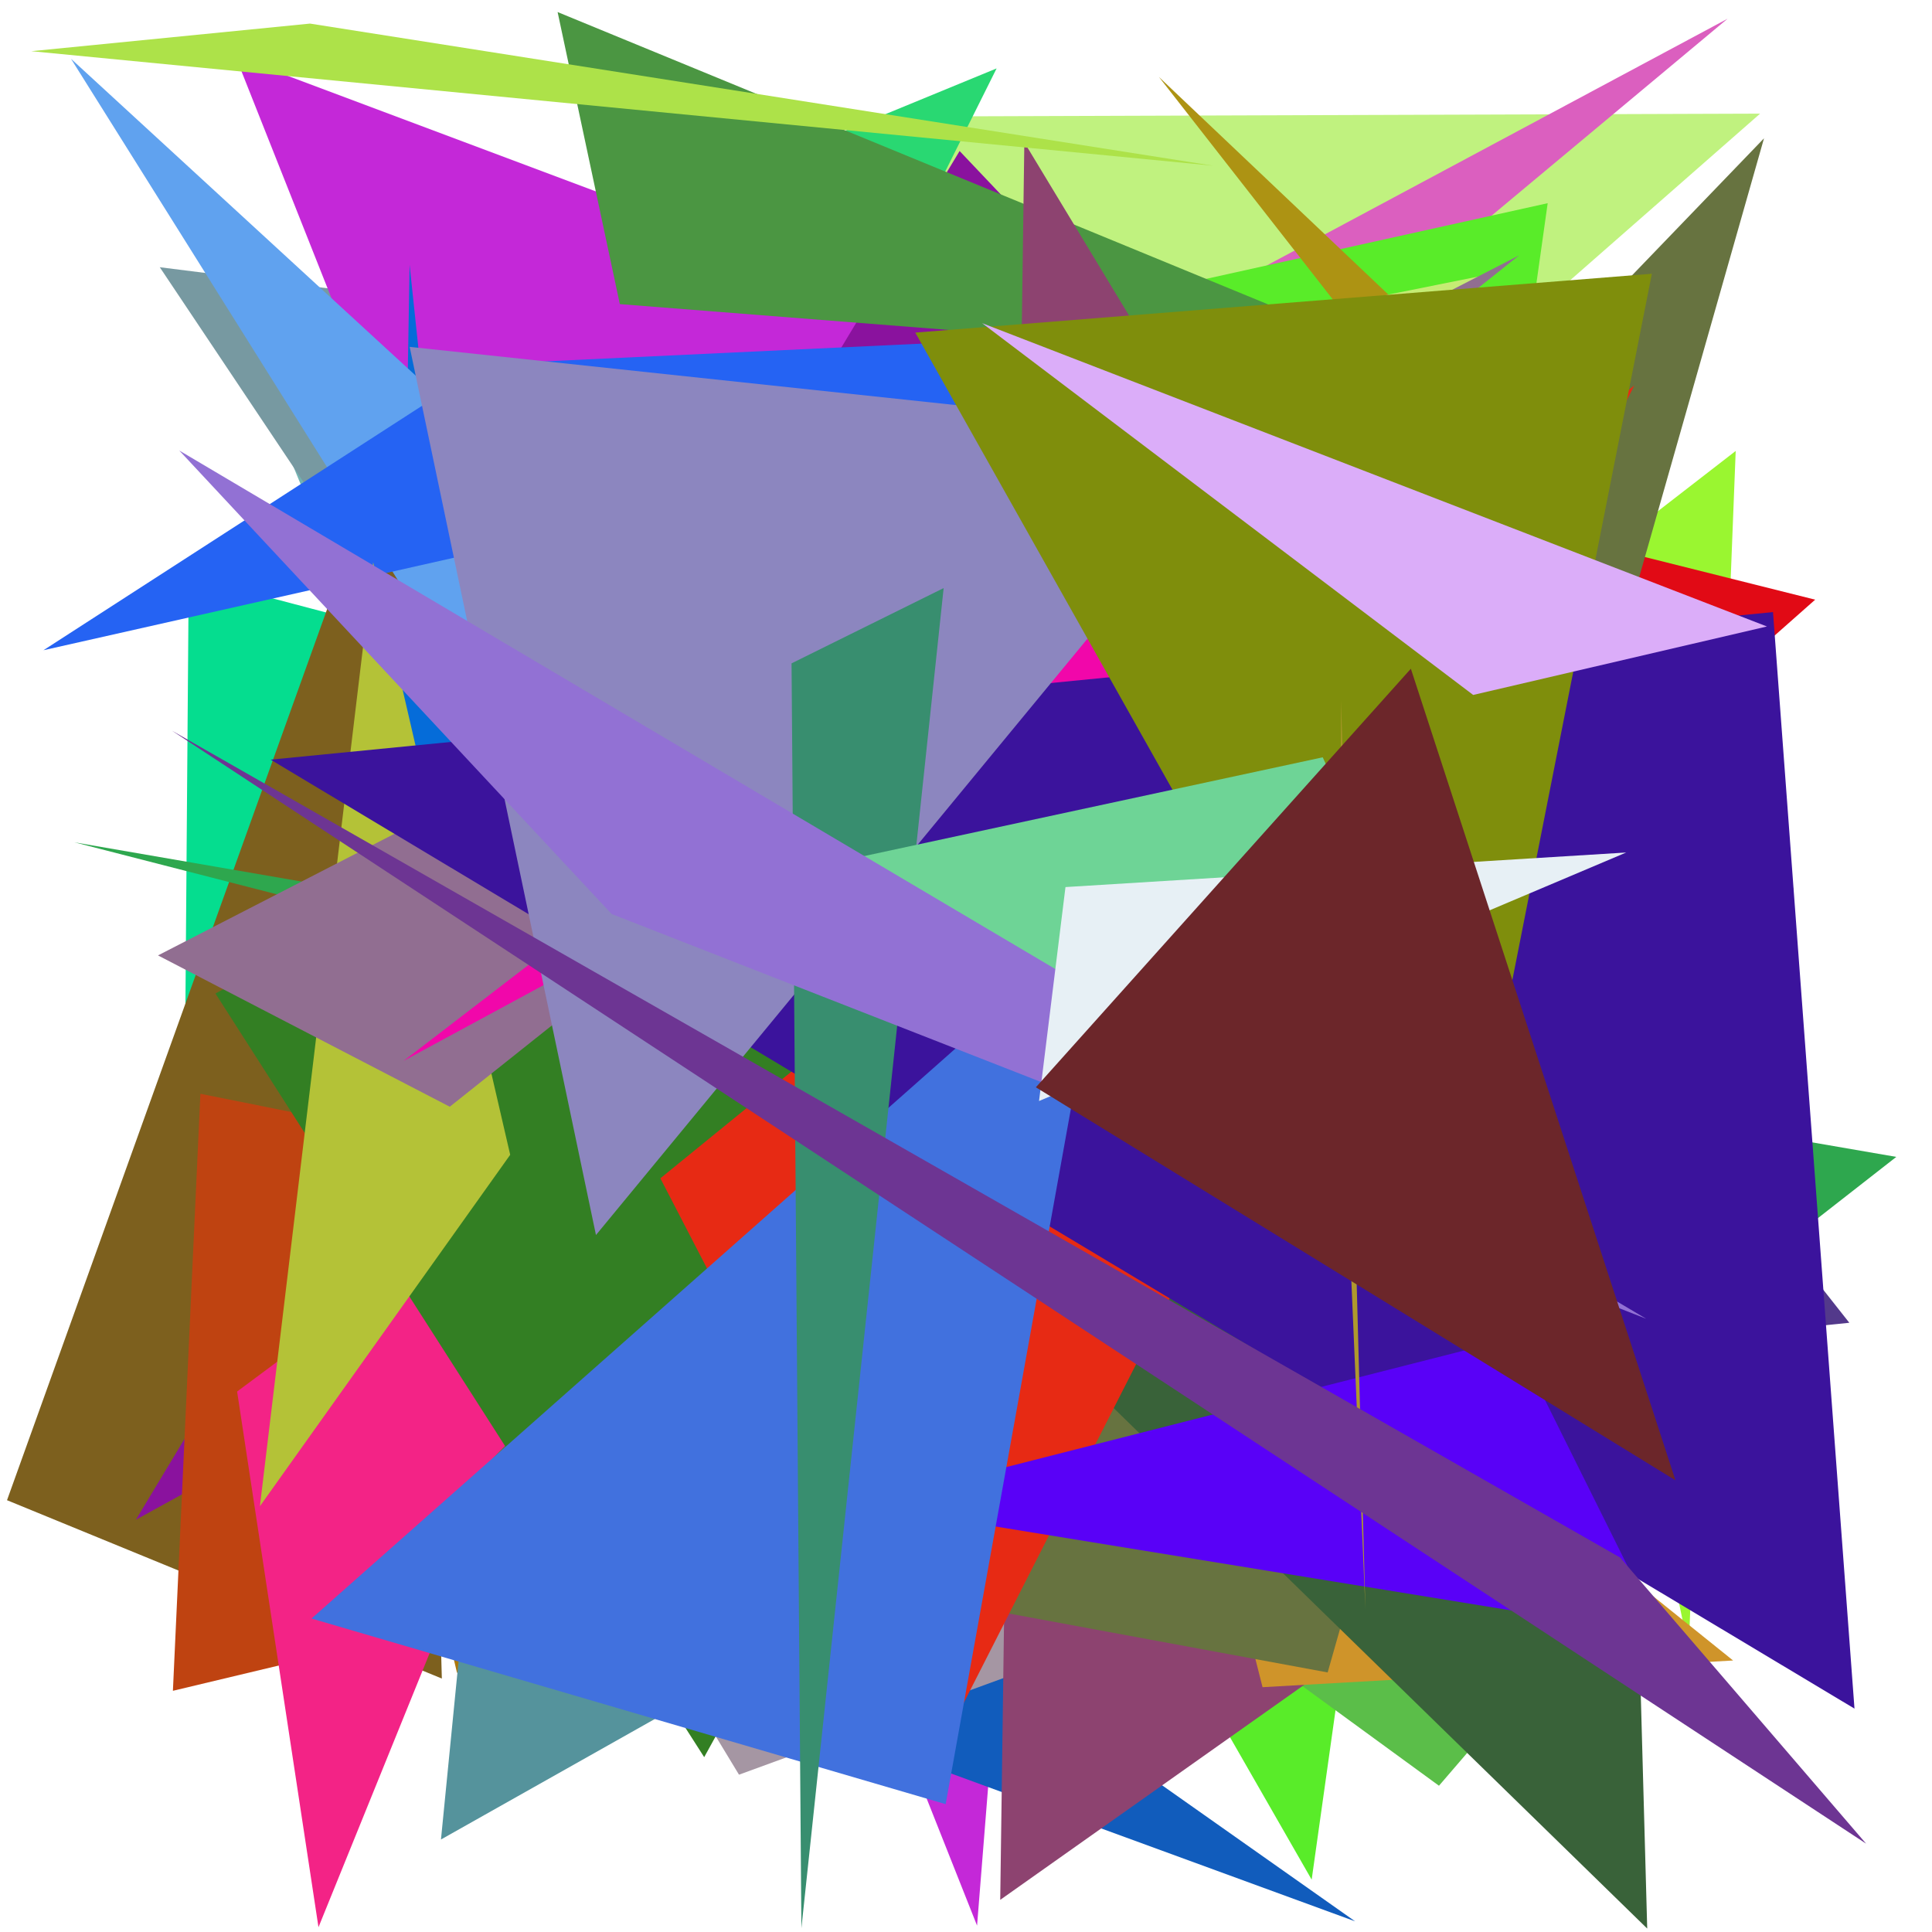 <?xml version="1.0" encoding="utf-8"?>
<!-- Generator: Python script. InTeResTinG -->
<!DOCTYPE svg PUBLIC "-//W3C//DTD SVG 1.1//EN" "http://www.w3.org/Graphics/SVG/1.1/DTD/svg11.dtd">
<svg version="1.1" id="Layer_1" xmlns="http://www.w3.org/2000/svg" xmlns:xlink="http://www.w3.org/1999/xlink" x="0px" y="0px" width="600.000px" height="600.000px" viewBox="0 0 600.000 600.000" enable-background="new 0 0 600.000 600.000" xml:space="preserve">
<polygon fill="#c0f27f" points="264.911,36.238 546.628,35.284 296.923,254.300  "/>
<polygon fill="#db5fbf" points="536.519,5.814 199.498,287.041 157.946,208.514  "/>
<polygon fill="#5b62eb" points="95.868,179.304 384.501,401.458 425.239,530.907  "/>
<polygon fill="#bd6fd7" points="128.131,155.528 109.661,295.620 342.850,216.967  "/>
<polygon fill="#73b3b2" points="126.898,231.908 415.850,429.487 77.234,111.162  "/>
<polygon fill="#05dd8f" points="58.613,178.966 225.536,222.960 56.651,433.242  "/>
<polygon fill="#a65b42" points="269.082,206.544 456.094,239.283 28.709,431.869  "/>
<polygon fill="#59ec29" points="480.648,63.103 407.350,583.743 150.729,136.203  "/>
<polygon fill="#4e82c1" points="418.644,303.926 334.374,530.707 286.955,389.224  "/>
<polygon fill="#9af630" points="539.038,140.045 524.438,512.243 459.654,201.509  "/>
<polygon fill="#4745aa" points="438.013,368.088 539.435,348.377 302.922,499.360  "/>
<polygon fill="#7799a1" points="483.641,137.534 218.313,335.203 49.622,82.990  "/>
<polygon fill="#891e73" points="423.670,294.570 440.619,236.529 158.344,76.682  "/>
<polygon fill="#e10a15" points="188.742,517.894 563.717,186.234 177.185,89.425  "/>
<polygon fill="#29d872" points="309.506,21.246 162.723,81.649 68.935,503.791  "/>
<polygon fill="#c428d8" points="73.144,17.477 303.435,598.013 341.744,118.207  "/>
<polygon fill="#ad9313" points="557.161,276.308 489.538,146.848 359.925,23.908  "/>
<polygon fill="#115cbc" points="420.837,596.686 106.035,374.808 17.634,449.148  "/>
<polygon fill="#706b41" points="433.555,149.858 125.659,192.525 370.217,324.999  "/>
<polygon fill="#ab780e" points="228.469,464.243 122.077,435.866 141.934,519.527  "/>
<polygon fill="#55939c" points="136.947,571.273 468.682,384.337 178.217,152.990  "/>
<polygon fill="#5bbe49" points="159.111,344.613 446.884,554.575 518.496,471.303  "/>
<polygon fill="#7d601e" points="137.218,521.287 126.210,120.635 2.180,465.901  "/>
<polygon fill="#b9340f" points="342.986,177.281 254.460,262.205 59.833,516.775  "/>
<polygon fill="#8a129e" points="298.012,46.897 475.128,233.638 42.199,471.969  "/>
<polygon fill="#53398b" points="90.336,459.881 313.754,80.441 574.324,410.798  "/>
<polygon fill="#4b9642" points="173.170,3.743 441.005,113.948 192.492,94.447  "/>
<polygon fill="#056cd9" points="165.319,443.161 127.205,82.229 121.356,426.794  "/>
<polygon fill="#a596a3" points="377.936,496.914 229.503,551.146 77.666,300.522  "/>
<polygon fill="#eda907" points="328.889,480.589 345.866,256.422 517.670,185.190  "/>
<polygon fill="#8d4370" points="310.628,590.018 546.997,422.838 318.116,44.211  "/>
<polygon fill="#bf4311" points="62.233,339.681 53.698,525.094 479.416,423.433  "/>
<polygon fill="#cf942a" points="392.096,523.973 538.235,515.683 352.031,365.963  "/>
<polygon fill="#c5ec74" points="463.736,84.944 192.251,225.714 291.719,119.542  "/>
<polygon fill="#60a2ef" points="402.527,367.984 22.053,18.258 311.988,480.753  "/>
<polygon fill="#f32386" points="73.637,432.150 98.907,598.516 206.387,333.506  "/>
<polygon fill="#677340" points="137.875,468.669 412.315,519.390 547.831,42.950  "/>
<polygon fill="#2ea74e" points="543.004,395.148 588.916,359.284 23.151,261.599  "/>
<polygon fill="#2563f3" points="151.117,113.079 13.502,201.932 475.643,97.796  "/>
<polygon fill="#4c938a" points="533.886,351.030 325.256,100.360 234.799,340.750  "/>
<polygon fill="#396239" points="511.557,598.930 505.504,379.178 180.925,276.387  "/>
<polygon fill="#337f23" points="218.693,545.700 66.908,308.533 467.612,94.344  "/>
<polygon fill="#b4c237" points="158.446,358.632 115.896,174.680 80.715,467.770  "/>
<polygon fill="#e72a14" points="507.550,119.701 294.401,538.457 205.080,365.935  "/>
<polygon fill="#916e91" points="49.068,296.712 471.785,79.301 139.680,343.704  "/>
<polygon fill="#f107aa" points="402.558,179.429 276.378,213.474 125.315,329.479  "/>
<polygon fill="#3b139c" points="84.048,235.916 575.927,530.625 550.623,190.091  "/>
<polygon fill="#5901f7" points="266.985,467.207 470.200,415.468 516.080,507.744  "/>
<polygon fill="#8c86bf" points="389.392,135.662 127.228,107.728 185.083,383.550  "/>
<polygon fill="#7f8e0c" points="450.892,399.473 284.252,103.291 512.997,85.015  "/>
<polygon fill="#af982d" points="424.032,499.640 416.487,217.492 416.363,320.238  "/>
<polygon fill="#4171de" points="293.685,560.298 96.749,502.648 343.376,284.341  "/>
<polygon fill="#388e6f" points="248.880,598.816 293.058,182.634 245.823,206.010  "/>
<polygon fill="#6ed496" points="410.784,235.189 465.137,353.171 223.443,275.541  "/>
<polygon fill="#6d3593" points="579.530,572.559 503.152,483.712 53.387,226.914  "/>
<polygon fill="#9271d4" points="511.235,409.551 189.955,283.854 55.676,139.915  "/>
<polygon fill="#e7f0f5" points="330.893,275.487 505.029,264.753 322.683,341.931  "/>
<polygon fill="#dbadf9" points="457.510,215.822 548.741,194.558 305.009,100.362  "/>
<polygon fill="#6c262a" points="520.325,459.720 438.156,207.677 321.693,337.670  "/>
<polygon fill="#ade249" points="96.276,7.325 376.765,51.466 9.719,15.897  "/>
</svg>